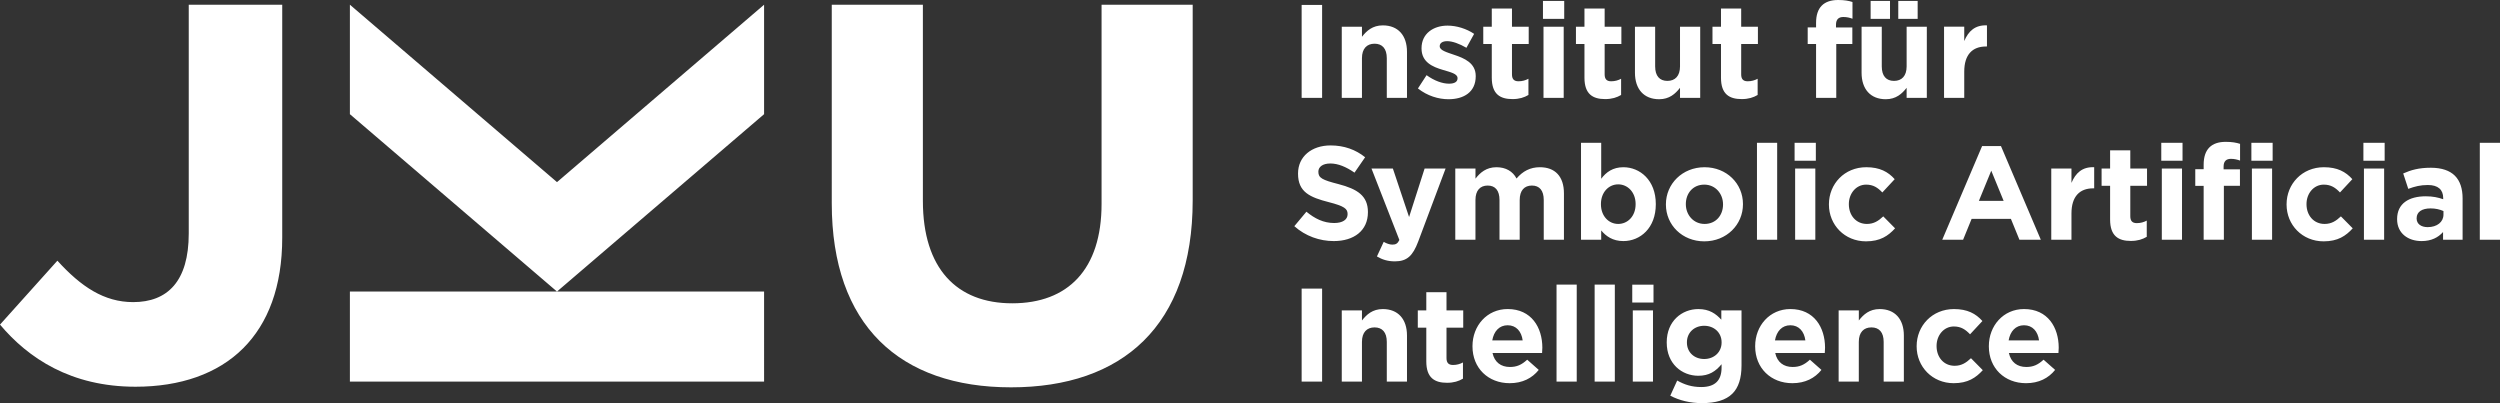 <?xml version="1.0" encoding="UTF-8"?>
<!-- Generator: Adobe Illustrator 25.2.0, SVG Export Plug-In . SVG Version: 6.00 Build 0)  -->
<svg version="1.1" id="Ebene_1" xmlns="http://www.w3.org/2000/svg" xmlns:xlink="http://www.w3.org/1999/xlink" x="0px" y="0px" viewBox="0 0 1110.35 179.04" style="enable-background:new 0 0 1110.35 179.04;" xml:space="preserve">
<rect x="0" y="0" width="1110.35" height="179.04" fill="#333333" stroke="none"/>
<style type="text/css">
	.st0{fill:#FFFFFF;}
</style>
<g>
	<path class="st0" d="M449.04,172.03c49.4,0,80.68-27.33,80.68-83.04V2.11h-40.47v88.45c0,29.17-14.98,44.15-39.68,44.15   c-24.7,0-39.68-15.51-39.68-45.46V2.11h-40.47V90.3C369.41,144.44,399.63,172.03,449.04,172.03L449.04,172.03z M83.83,103.7   c0,21.29-9.46,30.48-24.7,30.48c-12.88,0-23.13-6.83-33.64-18.4L0,144.17c12.61,14.98,31.54,27.59,60.18,27.59   c19.97,0,36.53-5.78,47.83-17.08c11.04-11.04,17.34-27.33,17.34-49.14V2.11H83.83V103.7L83.83,103.7z M339.36,2.09l-91.98,78.8   L155.4,2.09v48.62l91.98,78.78l91.98-78.78V2.09L339.36,2.09z M339.36,129.49h-91.98H155.4v40h183.96V129.49L339.36,129.49z"/>
	<path class="st0" d="M578.11,169.48h9.09v-41.3h-9.09V169.48L578.11,169.48z M595.93,169.48h8.97v-17.64c0-4.25,2.18-6.43,5.6-6.43   c3.42,0,5.43,2.18,5.43,6.43v17.64h8.97v-20.47c0-7.26-3.95-11.74-10.74-11.74c-4.54,0-7.2,2.42-9.26,5.07v-4.48h-8.97V169.48   L595.93,169.48z M642.68,170.01c3.01,0,5.19-0.71,7.08-1.83v-7.2c-1.3,0.71-2.77,1.12-4.42,1.12c-2.01,0-2.89-1-2.89-3.07v-13.51   h7.43v-7.67h-7.43v-8.08h-8.97v8.08h-3.78v7.67h3.78v14.99C633.47,167.83,637.19,170.01,642.68,170.01L642.68,170.01z    M670.5,170.19c5.72,0,9.97-2.24,12.92-5.9l-5.13-4.54c-2.48,2.3-4.66,3.24-7.67,3.24c-4.01,0-6.84-2.12-7.73-6.2h22.01   c0.06-0.83,0.12-1.65,0.12-2.36c0-8.97-4.84-17.17-15.4-17.17c-9.2,0-15.63,7.43-15.63,16.46v0.12   C653.98,163.52,661,170.19,670.5,170.19L670.5,170.19z M662.77,151.19c0.71-4.07,3.13-6.73,6.84-6.73c3.78,0,6.14,2.71,6.67,6.73   H662.77L662.77,151.19z M691.32,169.48h8.97v-43.07h-8.97V169.48L691.32,169.48z M708.24,169.48h8.97v-43.07h-8.97V169.48   L708.24,169.48z M724.95,134.38h9.44v-7.96h-9.44V134.38L724.95,134.38z M725.19,169.48h8.97v-31.62h-8.97V169.48L725.19,169.48z    M755.84,179.04c6.14,0,10.68-1.3,13.63-4.25c2.66-2.65,4.01-6.79,4.01-12.45v-24.48h-8.97v4.13c-2.42-2.65-5.31-4.72-10.21-4.72   c-7.26,0-14.04,5.31-14.04,14.75v0.12c0,9.38,6.67,14.75,14.04,14.75c4.78,0,7.67-1.95,10.32-5.13v1.53c0,5.66-2.89,8.61-9.03,8.61   c-4.19,0-7.43-1.06-10.68-2.89l-3.07,6.73C745.87,177.86,750.7,179.04,755.84,179.04L755.84,179.04z M756.9,159.45   c-4.37,0-7.67-2.95-7.67-7.32v-0.12c0-4.31,3.3-7.32,7.67-7.32c4.37,0,7.73,3.01,7.73,7.32v0.12   C764.63,156.44,761.26,159.45,756.9,159.45L756.9,159.45z M796.06,170.19c5.72,0,9.97-2.24,12.92-5.9l-5.13-4.54   c-2.48,2.3-4.66,3.24-7.67,3.24c-4.01,0-6.84-2.12-7.73-6.2h22.01c0.06-0.83,0.12-1.65,0.12-2.36c0-8.97-4.84-17.17-15.4-17.17   c-9.2,0-15.64,7.43-15.64,16.46v0.12C779.54,163.52,786.56,170.19,796.06,170.19L796.06,170.19z M788.33,151.19   c0.71-4.07,3.13-6.73,6.84-6.73c3.78,0,6.14,2.71,6.67,6.73H788.33L788.33,151.19z M816.6,169.48h8.97v-17.64   c0-4.25,2.18-6.43,5.61-6.43s5.43,2.18,5.43,6.43v17.64h8.97v-20.47c0-7.26-3.95-11.74-10.74-11.74c-4.54,0-7.2,2.42-9.26,5.07   v-4.48h-8.97V169.48L816.6,169.48z M867.72,170.19c6.31,0,9.85-2.42,12.92-5.78l-5.25-5.31c-2.18,2.06-4.25,3.36-7.26,3.36   c-4.9,0-8.02-3.89-8.02-8.73v-0.12c0-4.66,3.19-8.61,7.67-8.61c3.19,0,5.19,1.36,7.2,3.48l5.49-5.9c-2.95-3.3-6.67-5.31-12.63-5.31   c-9.68,0-16.58,7.43-16.58,16.46v0.12C851.26,162.88,858.22,170.19,867.72,170.19L867.72,170.19z M899.84,170.19   c5.72,0,9.97-2.24,12.92-5.9l-5.13-4.54c-2.48,2.3-4.66,3.24-7.67,3.24c-4.01,0-6.84-2.12-7.73-6.2h22.01   c0.06-0.83,0.12-1.65,0.12-2.36c0-8.97-4.84-17.17-15.4-17.17c-9.2,0-15.63,7.43-15.63,16.46v0.12   C883.32,163.52,890.34,170.19,899.84,170.19L899.84,170.19z M892.11,151.19c0.71-4.07,3.13-6.73,6.84-6.73   c3.78,0,6.14,2.71,6.67,6.73H892.11L892.11,151.19z"/>
	<path class="st0" d="M592.39,107.07c8.91,0,15.16-4.6,15.16-12.8v-0.12c0-7.2-4.72-10.21-13.1-12.39   c-7.14-1.83-8.91-2.71-8.91-5.43v-0.12c0-2.01,1.83-3.6,5.31-3.6c3.48,0,7.08,1.53,10.74,4.07l4.72-6.84   c-4.19-3.36-9.32-5.25-15.34-5.25c-8.44,0-14.46,4.96-14.46,12.45v0.12c0,8.2,5.37,10.5,13.69,12.63c6.9,1.77,8.32,2.95,8.32,5.25   v0.12c0,2.42-2.24,3.89-5.96,3.89c-4.72,0-8.61-1.95-12.33-5.02l-5.37,6.43C579.82,104.89,586.13,107.07,592.39,107.07   L592.39,107.07z M625.83,96.39l-7.2-21.54h-9.5l12.39,31.74c-0.77,1.59-1.59,2.06-3.13,2.06c-1.18,0-2.65-0.53-3.83-1.24   l-3.01,6.49c2.3,1.36,4.72,2.18,7.97,2.18c5.37,0,7.97-2.42,10.38-8.85l12.15-32.39h-9.32L625.83,96.39L625.83,96.39z    M646.34,106.48h8.97V88.84c0-4.25,2.07-6.43,5.43-6.43s5.25,2.18,5.25,6.43v17.64h8.97V88.84c0-4.25,2.06-6.43,5.43-6.43   c3.36,0,5.25,2.18,5.25,6.43v17.64h8.97V85.89c0-7.61-4.01-11.62-10.68-11.62c-4.31,0-7.61,1.77-10.38,5.01   c-1.65-3.19-4.78-5.01-8.91-5.01c-4.54,0-7.26,2.42-9.32,5.07v-4.48h-8.97V106.48L646.34,106.48z M721.01,107.07   c7.49,0,14.4-5.78,14.4-16.34v-0.12c0-10.56-7.02-16.34-14.4-16.34c-4.66,0-7.67,2.18-9.85,5.13V63.41h-8.97v43.07h8.97v-4.13   C713.28,104.89,716.23,107.07,721.01,107.07L721.01,107.07z M718.71,99.46c-4.19,0-7.67-3.48-7.67-8.73v-0.12   c0-5.25,3.48-8.73,7.67-8.73s7.73,3.48,7.73,8.73v0.12C726.44,96.04,722.9,99.46,718.71,99.46L718.71,99.46z M756.95,107.19   c9.85,0,17.17-7.37,17.17-16.46v-0.12c0-9.09-7.26-16.34-17.05-16.34c-9.85,0-17.17,7.38-17.17,16.46v0.12   C739.9,99.93,747.15,107.19,756.95,107.19L756.95,107.19z M757.07,99.46c-4.96,0-8.32-4.07-8.32-8.73v-0.12   c0-4.66,3.07-8.61,8.2-8.61c4.96,0,8.32,4.07,8.32,8.73v0.12C765.27,95.51,762.2,99.46,757.07,99.46L757.07,99.46z M780.34,106.48   h8.97V63.41h-8.97V106.48L780.34,106.48z M797.05,71.38h9.44v-7.97h-9.44V71.38L797.05,71.38z M797.29,106.48h8.97V74.86h-8.97   V106.48L797.29,106.48z M828.76,107.19c6.31,0,9.85-2.42,12.92-5.78l-5.25-5.31c-2.18,2.07-4.25,3.36-7.26,3.36   c-4.9,0-8.02-3.89-8.02-8.73v-0.12c0-4.66,3.19-8.61,7.67-8.61c3.19,0,5.19,1.36,7.2,3.48l5.49-5.9c-2.95-3.3-6.67-5.31-12.63-5.31   c-9.68,0-16.58,7.43-16.58,16.46v0.12C812.3,99.88,819.26,107.19,828.76,107.19L828.76,107.19z M862.63,106.48h9.26l3.78-9.26   h17.46l3.78,9.26h9.5l-17.7-41.6h-8.38L862.63,106.48L862.63,106.48z M878.91,89.2l5.49-13.39l5.49,13.39H878.91L878.91,89.2z    M911.05,106.48h8.97V94.8c0-7.55,3.66-11.15,9.62-11.15h0.47v-9.38c-5.31-0.24-8.26,2.6-10.09,6.96v-6.37h-8.97V106.48   L911.05,106.48z M946.38,107.01c3.01,0,5.19-0.71,7.08-1.83v-7.2c-1.3,0.71-2.77,1.12-4.42,1.12c-2.01,0-2.89-1-2.89-3.07V82.53   h7.43v-7.67h-7.43v-8.08h-8.97v8.08h-3.78v7.67h3.78v14.99C937.18,104.83,940.9,107.01,946.38,107.01L946.38,107.01z M959.91,71.38   h9.44v-7.97h-9.44V71.38L959.91,71.38z M960.15,106.48h8.97V74.86h-8.97V106.48L960.15,106.48z M978.74,106.48h8.97V82.53h7.14   v-7.32h-7.26v-1.24c0-2.36,1.18-3.42,3.24-3.42c1.53,0,2.77,0.3,4.07,0.77v-7.43c-1.65-0.53-3.54-0.89-6.37-0.89   c-3.19,0-5.61,0.83-7.26,2.48c-1.65,1.65-2.54,4.19-2.54,7.67v2.01h-3.72v7.38h3.72V106.48L978.74,106.48z M1000.16,106.48h8.97   V74.86h-8.97V106.48L1000.16,106.48z M999.93,71.38h9.44v-7.97h-9.44V71.38L999.93,71.38z M1032.02,107.19   c6.32,0,9.86-2.42,12.92-5.78l-5.25-5.31c-2.18,2.07-4.24,3.36-7.25,3.36c-4.9,0-8.03-3.89-8.03-8.73v-0.12   c0-4.66,3.19-8.61,7.67-8.61c3.19,0,5.19,1.36,7.2,3.48l5.49-5.9c-2.95-3.3-6.67-5.31-12.63-5.31c-9.67,0-16.58,7.43-16.58,16.46   v0.12C1015.56,99.88,1022.52,107.19,1032.02,107.19L1032.02,107.19z M1049.68,71.38h9.44v-7.97h-9.44V71.38L1049.68,71.38z    M1049.92,106.48h8.97V74.86h-8.97V106.48L1049.92,106.48z M1075.51,107.07c4.36,0,7.37-1.59,9.55-4.01v3.42h8.68V88.13   c0-4.25-1.07-7.73-3.43-10.09c-2.24-2.24-5.78-3.54-10.67-3.54c-5.37,0-8.8,1-12.28,2.54l2.25,6.84c2.89-1.06,5.31-1.71,8.73-1.71   c4.48,0,6.78,2.07,6.78,5.78v0.53c-2.24-0.77-4.54-1.3-7.73-1.3c-7.49,0-12.74,3.19-12.74,10.09v0.12   C1064.65,103.65,1069.55,107.07,1075.51,107.07L1075.51,107.07z M1078.22,100.88c-2.89,0-4.9-1.42-4.9-3.83v-0.12   c0-2.83,2.36-4.37,6.2-4.37c2.18,0,4.19,0.47,5.72,1.18v1.59C1085.24,98.58,1082.41,100.88,1078.22,100.88L1078.22,100.88z    M1101.38,106.48h8.97V63.41h-8.97V106.48L1101.38,106.48z"/>
	<path class="st0" d="M578.11,43.48h9.09V2.18h-9.09V43.48L578.11,43.48z M595.93,43.48h8.97V25.84c0-4.25,2.18-6.43,5.6-6.43   c3.42,0,5.43,2.18,5.43,6.43v17.64h8.97V23.01c0-7.26-3.95-11.74-10.74-11.74c-4.54,0-7.2,2.42-9.26,5.07v-4.48h-8.97V43.48   L595.93,43.48z M643.33,44.07c6.84,0,12.1-3.19,12.1-10.21v-0.12c0-5.78-5.13-7.91-9.56-9.38c-3.42-1.18-6.43-2.01-6.43-3.78v-0.12   c0-1.24,1.12-2.18,3.3-2.18c2.3,0,5.43,1.12,8.56,2.95l3.42-6.19c-3.42-2.3-7.79-3.66-11.8-3.66c-6.37,0-11.56,3.6-11.56,10.03   v0.12c0,6.14,5.02,8.2,9.44,9.5c3.48,1.06,6.55,1.71,6.55,3.66v0.12c0,1.42-1.18,2.36-3.78,2.36c-2.95,0-6.55-1.3-9.97-3.78   l-3.84,5.9C633.95,42.6,638.91,44.07,643.33,44.07L643.33,44.07z M671.76,44.01c3.01,0,5.19-0.71,7.08-1.83v-7.2   c-1.3,0.71-2.77,1.12-4.42,1.12c-2.01,0-2.89-1-2.89-3.07V19.53h7.43v-7.67h-7.43V3.78h-8.97v8.08h-3.78v7.67h3.78v14.99   C662.56,41.83,666.28,44.01,671.76,44.01L671.76,44.01z M685.29,8.38h9.44V0.41h-9.44V8.38L685.29,8.38z M685.53,43.48h8.97V11.86   h-8.97V43.48L685.53,43.48z M712.92,44.01c3.01,0,5.19-0.71,7.08-1.83v-7.2c-1.3,0.71-2.77,1.12-4.42,1.12   c-2.01,0-2.89-1-2.89-3.07V19.53h7.43v-7.67h-7.43V3.78h-8.97v8.08h-3.78v7.67h3.78v14.99C703.72,41.83,707.44,44.01,712.92,44.01   L712.92,44.01z M736.9,44.07c4.54,0,7.2-2.42,9.26-5.07v4.48h8.97V11.86h-8.97V29.5c0,4.25-2.18,6.43-5.61,6.43   s-5.43-2.18-5.43-6.43V11.86h-8.97v20.47C726.16,39.59,730.11,44.07,736.9,44.07L736.9,44.07z M773.56,44.01   c3.01,0,5.19-0.71,7.08-1.83v-7.2c-1.3,0.71-2.77,1.12-4.42,1.12c-2.01,0-2.89-1-2.89-3.07V19.53h7.43v-7.67h-7.43V3.78h-8.97v8.08   h-3.78v7.67h3.78v14.99C764.35,41.83,768.07,44.01,773.56,44.01L773.56,44.01z M806.59,43.48h8.97V19.53h7.14v-7.32h-7.26v-1.24   c0-2.36,1.18-3.42,3.25-3.42c1.53,0,2.77,0.29,4.07,0.77V0.89C821.11,0.35,819.22,0,816.39,0c-3.19,0-5.61,0.83-7.26,2.48   c-1.65,1.65-2.54,4.19-2.54,7.67v2.01h-3.72v7.38h3.72V43.48L806.59,43.48z M837.55,44.07c4.54,0,7.2-2.42,9.26-5.07v4.48h8.97   V11.86h-8.97V29.5c0,4.25-2.18,6.43-5.61,6.43s-5.43-2.18-5.43-6.43V11.86h-8.97v20.47C826.81,39.59,830.77,44.07,837.55,44.07   L837.55,44.07z M843.1,8.38h8.61V0.41h-8.61V8.38L843.1,8.38z M830.82,8.38h8.61V0.41h-8.61V8.38L830.82,8.38z M863.43,43.48h8.97   V31.8c0-7.55,3.66-11.15,9.62-11.15h0.47v-9.38c-5.31-0.24-8.26,2.6-10.09,6.96v-6.37h-8.97V43.48L863.43,43.48z"/>
</g>
</svg>
